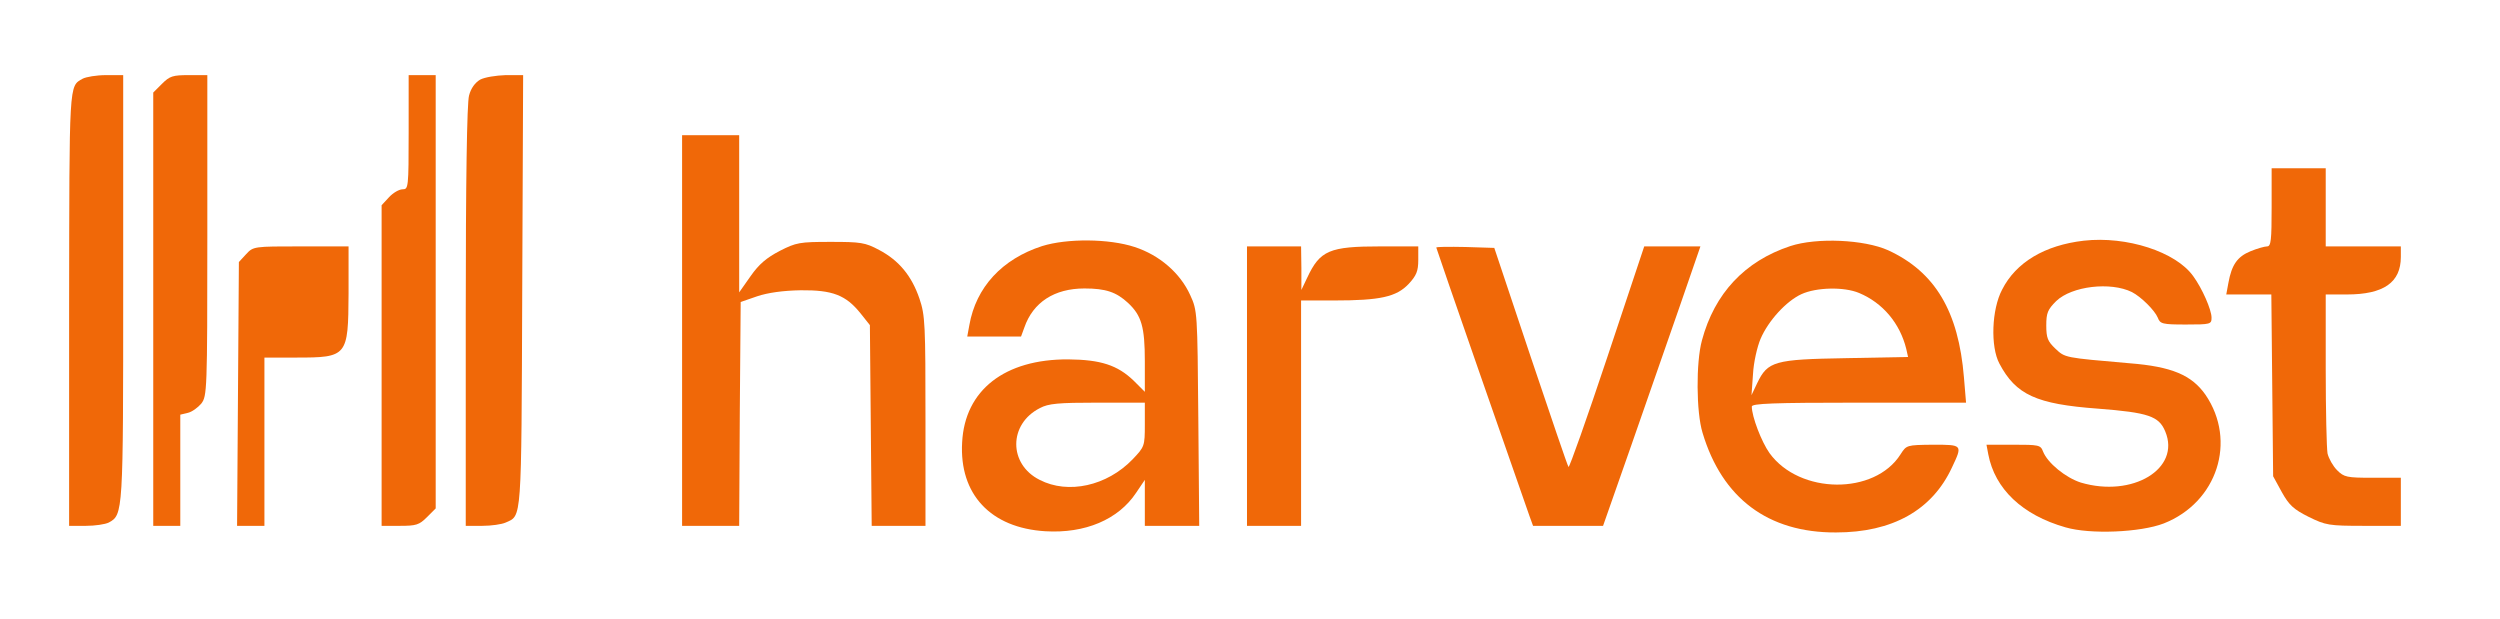 <svg width="832" height="206" viewBox="0 0 832 206" fill="none" xmlns="http://www.w3.org/2000/svg">
<path d="M27.5 26.2C22.9 28.8 23.1 26.8 23 102.7V175H28.6C31.6 175 35 174.5 36.2 173.9C41 171.3 41 170.8 41 95.5V25H35.3C32.1 25 28.6 25.6 27.5 26.2Z" fill="#F06808"/>
<path d="M53.9 27.9L51 30.8V102.9V175H55.5H60V156.5V138L62.5 137.4C63.9 137.1 65.9 135.6 67 134.3C68.9 131.8 69 130.1 69 78.4V25H62.9C57.5 25 56.5 25.3 53.9 27.9Z" fill="#F06808"/>
<path d="M136 44C136 62.5 135.9 63 134 63C132.8 63 130.8 64.2 129.5 65.6L127 68.3V121.6V175H133.1C138.5 175 139.5 174.7 142.1 172.1L145 169.2V97.1V25H140.5H136V44Z" fill="#F06808"/>
<path d="M159.8 26.5C158.1 27.5 156.7 29.4 156.1 31.8C155.4 34.2 155 60.1 155 105.2V175H160.5C163.5 175 167 174.5 168.3 173.9C173.7 171.5 173.5 174.2 173.8 96.7L174.1 25H168.3C165.1 25.1 161.3 25.7 159.8 26.5Z" fill="#F06808"/>
<path d="M227 110V175H236.5H246L246.2 137.7L246.5 100.5L252 98.6C255.6 97.4 260.6 96.7 266.5 96.6C277.1 96.5 281.5 98.2 286.4 104.3L289.5 108.2L289.8 141.6L290.1 175H299.1H308V140.2C308 107.9 307.9 105 306 99.4C303.4 91.8 299.2 86.7 292.6 83.2C287.9 80.7 286.5 80.5 276.4 80.5C266.1 80.5 265 80.7 259.5 83.5C255.1 85.8 252.6 87.9 249.8 91.9L246 97.3V71.2V45H236.5H227V110Z" fill="#F06808"/>
<path d="M756 69C756 79.8 755.8 82 754.5 82C753.7 82 751.2 82.7 749 83.6C744.6 85.4 742.7 88.1 741.6 94.2L740.9 98H748.4H755.9L756.2 128.2L756.5 158.5L759.4 163.8C761.8 168.1 763.3 169.5 768.3 172C774 174.8 775 175 786.7 175H799V167V159H789.6C781 159 780.1 158.8 777.8 156.5C776.4 155.1 775 152.6 774.6 150.9C774.3 149.1 774 136.6 774 122.9V98H781C793.3 98 799 94 799 85.5V82H786.5H774V69V56H765H756V69Z" fill="#F06808"/>
<path d="M693.5 80.1C680.5 81.6 670.9 87.3 666.3 96.4C662.8 103 662.4 115.4 665.4 121C670.9 131.4 677.7 134.5 698.2 136C715 137.3 718.5 138.5 720.6 143.6C725.8 156 709.7 165.7 692.5 160.6C687.5 159 681.4 154.1 679.9 150.2C679.1 148.1 678.5 148 670 148H661.1L661.7 151.2C663.9 162.7 673 171.4 687.4 175.5C695.6 177.9 712.3 177.2 720.1 174.2C737.9 167.2 744.5 146.8 734 131.4C729.4 124.8 722.7 122 708.8 120.9C686.9 119 687.3 119.1 684 116C681.5 113.6 681 112.5 681 108.3C681 104.1 681.5 103 684.3 100.2C689.5 95.2 702.4 93.7 709.5 97.2C712.6 98.8 717.1 103.3 718.1 105.7C718.9 107.8 719.6 108 727.5 108C735.7 108 736 107.9 736 105.7C736 103.1 732.9 96 729.9 91.9C724.1 83.8 707.8 78.5 693.5 80.1Z" fill="#F06808"/>
<path d="M346.8 81.9C333.5 86.2 324.8 95.6 322.6 108.2L321.9 112H330.9H339.8L340.9 109C343.8 100.6 350.9 96 360.9 96C368 96 371.5 97.2 375.4 100.8C379.9 105 381 108.8 381 120.2V130.4L377.3 126.7C371.9 121.5 366.3 119.7 355.5 119.6C334.4 119.5 321.1 129.8 320.2 147.2C319.2 164.5 329.7 175.7 347.9 176.8C361.1 177.6 372.2 172.9 378.1 164L381 159.7V167.3V175H390H399.1L398.8 139.2C398.5 104 398.5 103.4 396.1 98.2C392.8 90.9 385.9 84.9 377.6 82.2C369.1 79.4 355.1 79.3 346.8 81.9ZM381 141.3C381 148.5 380.9 148.7 376.9 152.9C368.4 161.7 355.5 164.6 346 159.7C335.6 154.5 335.6 141.1 346.1 135.8C348.9 134.3 352.2 134 365.3 134H381V141.3Z" fill="#F06808"/>
<path d="M595.8 81.9C580.7 86.9 570.6 97.6 566.4 113.3C564.4 120.6 564.5 137.2 566.6 144C573.1 165.8 588.4 177.3 611 177.2C629.8 177.2 643 169.8 649.6 155.6C653.2 148 653.2 148 643.3 148C634.5 148.1 634.5 148.1 632.5 151.2C623.9 164.8 598.9 164.6 588.9 150.8C586.2 147 583 138.6 583 135.3C583 134.3 589.8 134 618.6 134H654.3L653.6 125.6C651.8 103.6 644 90.5 628.4 83.3C620.4 79.7 604.6 79 595.8 81.9ZM618.7 97.5C626.6 100.8 632.3 107.6 634.4 116.1L635 118.8L614.2 119.2C590.6 119.6 588.3 120.2 584.8 127.5L582.9 131.5L583.4 124.5C583.6 120.6 584.8 115.4 585.9 112.8C588.5 106.7 594.5 100.2 599.5 97.9C604.5 95.6 613.7 95.4 618.7 97.5Z" fill="#F06808"/>
<path d="M81.9 84.6L79.5 87.2L79.2 131.1L78.9 175H83.5H88V147V119H98.6C115.6 119 115.9 118.6 116 97.7V82H100.2C84.5 82 84.3 82 81.9 84.6Z" fill="#F06808"/>
<path d="M415 128.5V175H424H433V137.5V100H443.9C459.4 100 464.7 98.8 468.8 94.5C471.4 91.7 472 90.2 472 86.5V82H459.5C442.4 82 439.3 83.3 435 92.5L433.1 96.5V89.2L433 82H424H415V128.5Z" fill="#F06808"/>
<path d="M478 82.4C478 82.8 504.9 160.1 509 171.7L510.2 175H521.9H533.5L542.9 148.2C548 133.5 555.3 112.6 559.1 101.7L565.9 82H556.6H547.2L534.9 118.9C528.1 139.3 522.3 155.7 522 155.4C521.7 155.1 516.1 138.6 509.4 118.7L497.3 82.5L487.7 82.2C482.4 82.1 478 82.1 478 82.4Z" fill="#F06808"/>
</svg>
